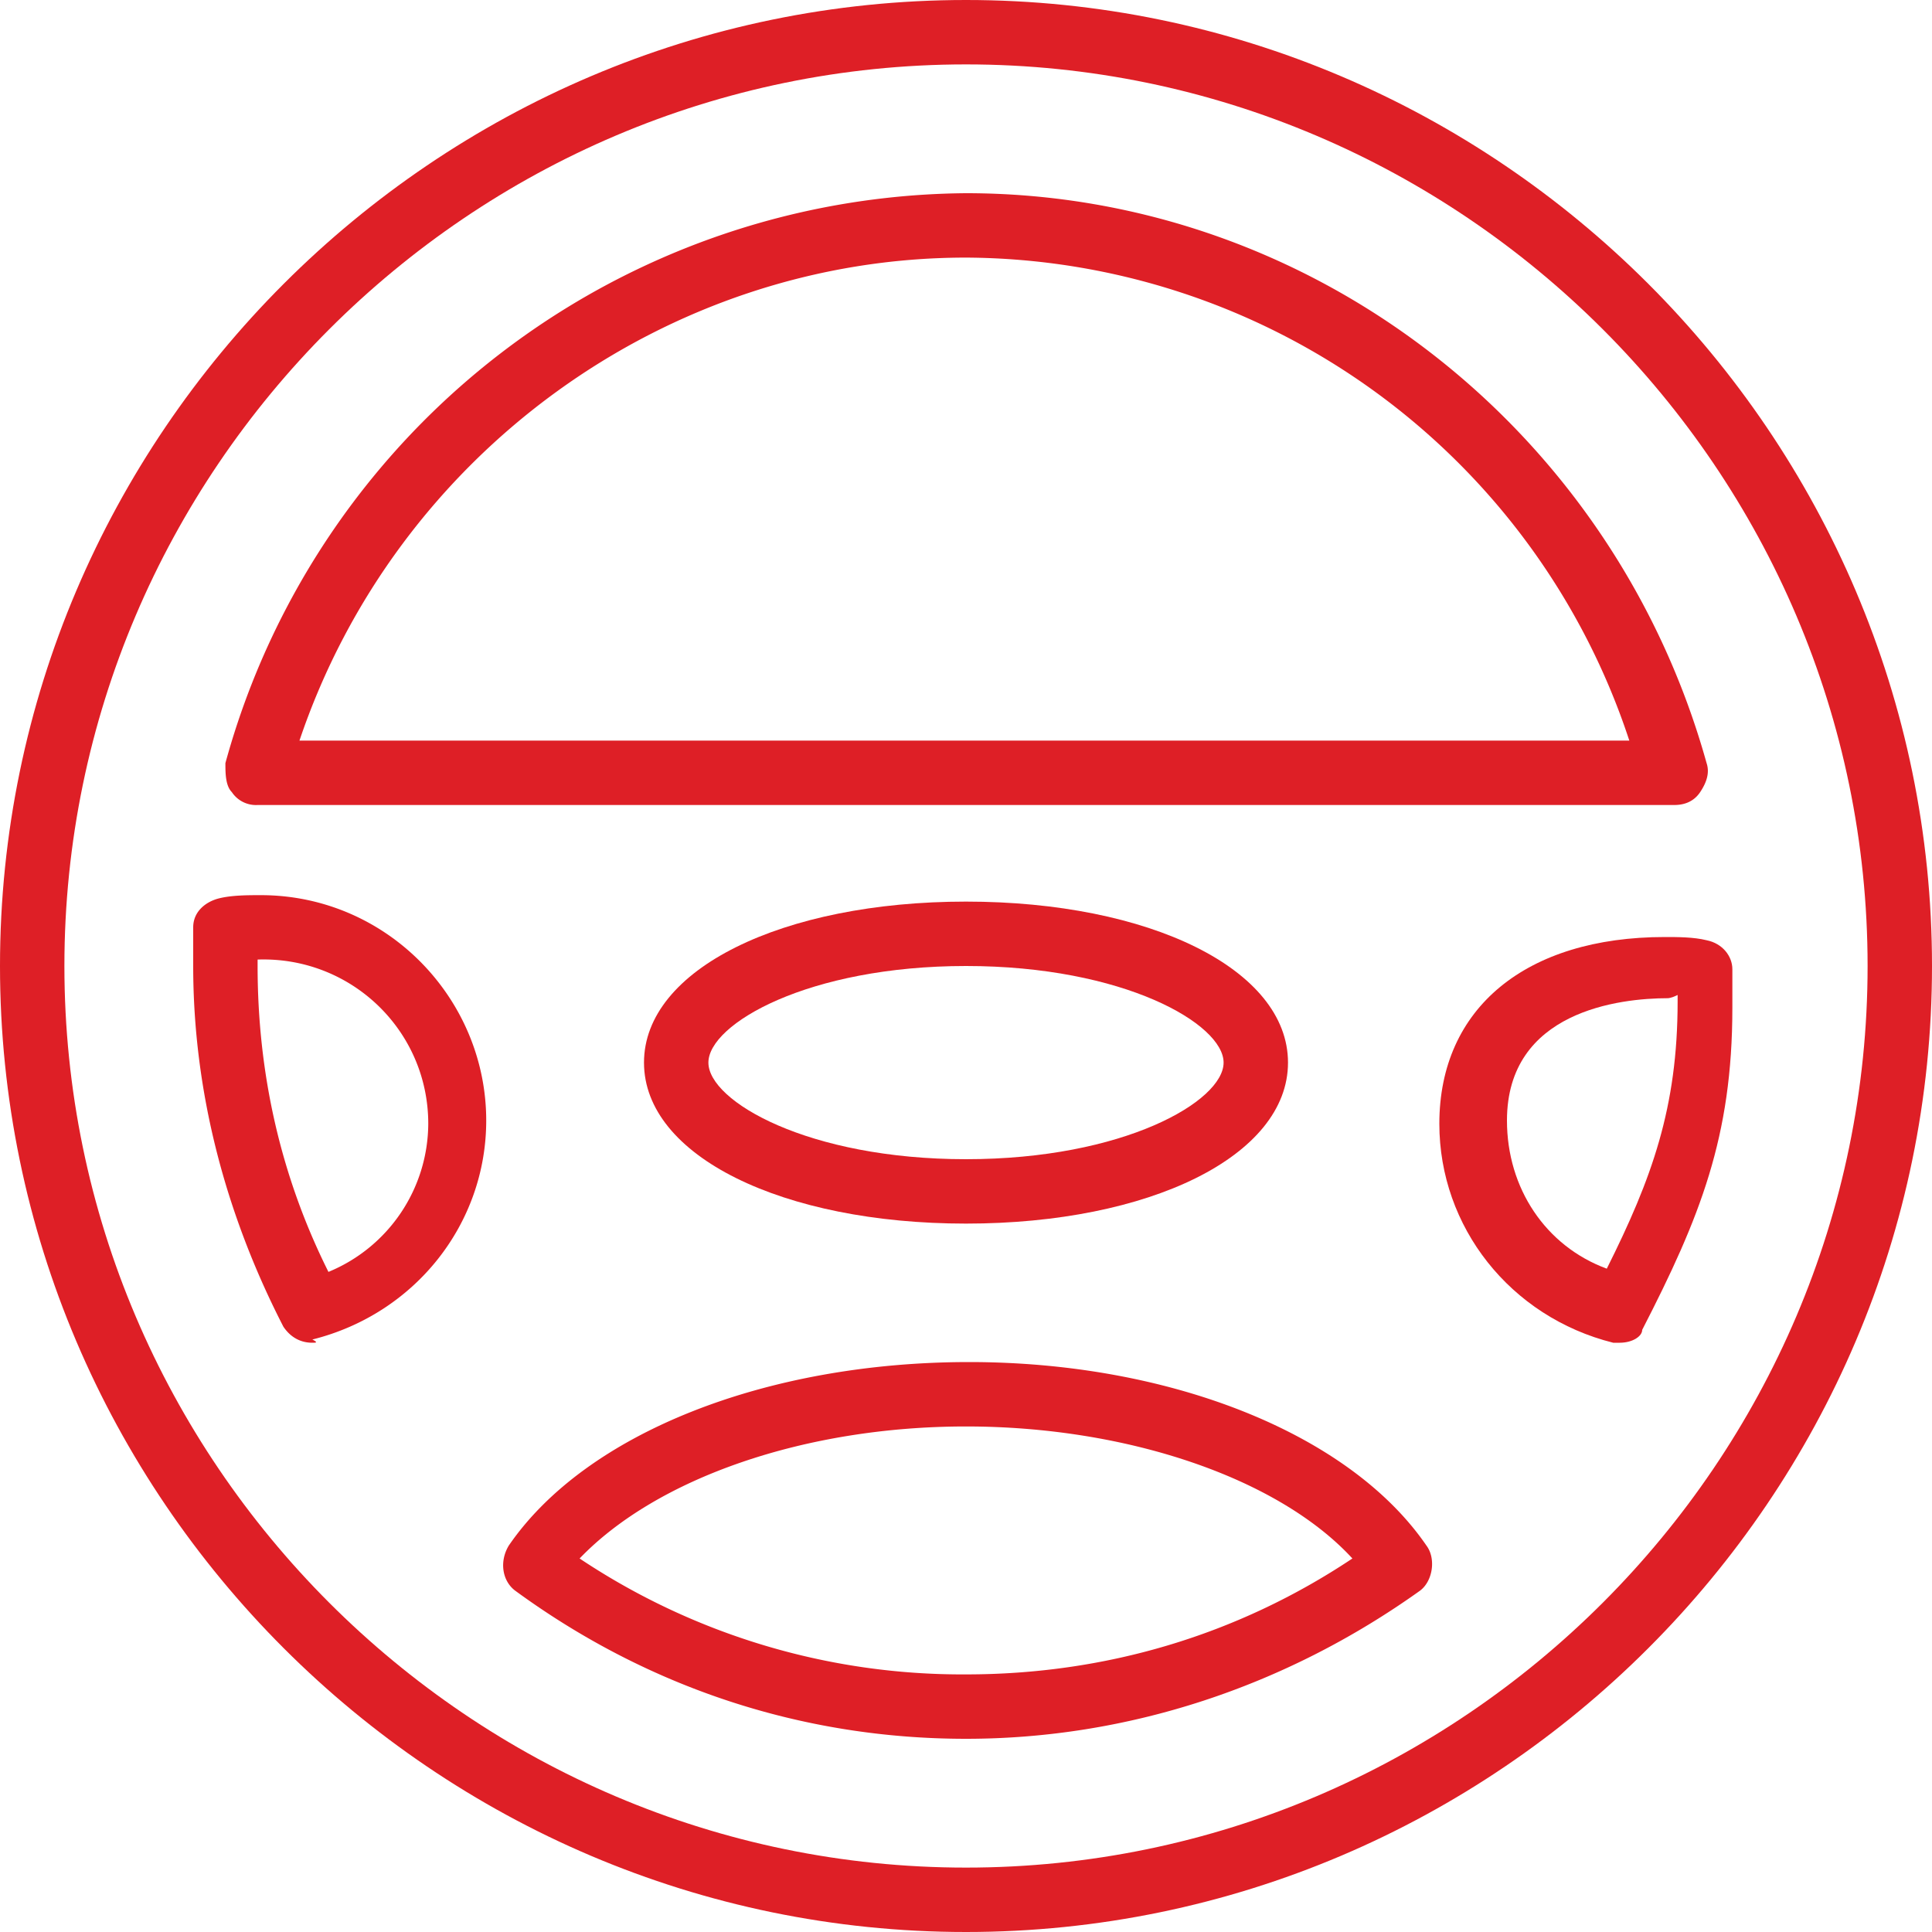 <svg xmlns="http://www.w3.org/2000/svg" xmlns:xlink="http://www.w3.org/1999/xlink" width="30" height="30" viewBox="0 0 30 30"><defs><path id="cu71a" d="M686.6 955.3c-.1-.1-.1-.3-.1-.45A12.02 12.02 0 0 1 698 946c5.35 0 10.05 3.65 11.5 8.85.05.15 0 .3-.1.45-.1.15-.25.2-.4.2h-22a.45.45 0 0 1-.4-.2zm1.05-.8h20.65A10.9 10.9 0 0 0 698 947c-4.65 0-8.85 3.05-10.35 7.5z"/><path id="cu71b" d="M709.9 958.05v.6c0 2-.5 3.25-1.4 5 0 .1-.15.2-.35.2h-.1c-1.6-.4-2.7-1.8-2.7-3.4 0-1.8 1.35-2.9 3.5-2.9.2 0 .45 0 .65.05.25.05.4.25.4.45zm-.85.4c-.1.05-.15.05-.15.05-.75 0-2.5.2-2.5 1.9 0 1.05.6 1.95 1.55 2.3.7-1.4 1.1-2.5 1.1-4.15v-.1z"/><path id="cu71c" d="M705.15 967c.15.2.1.55-.1.7-2.1 1.5-4.55 2.3-7.05 2.3-2.55 0-4.95-.8-7-2.3-.2-.15-.25-.45-.1-.7 1.2-1.75 4-2.85 7.15-2.85 3.1 0 5.9 1.1 7.1 2.85zm-1.15.2c-1.15-1.25-3.5-2.05-6-2.05s-4.8.8-6 2.05a10.7 10.7 0 0 0 6 1.8c2.15 0 4.2-.6 6-1.8z"/><path id="cu71d" d="M713 958c0 8.25-6.75 15-15 15s-15-6.75-15-15 6.75-15 15-15 15 6.75 15 15zm-1 0c0-7.7-6.3-14-14-14s-14 6.3-14 14 6.3 14 14 14 14-6.3 14-14z"/><path id="cu71e" d="M690.55 960.4c0 1.6-1.1 3-2.7 3.4.1.05.05.05 0 .05-.2 0-.35-.1-.45-.25-.9-1.75-1.4-3.65-1.4-5.6v-.6c0-.25.2-.4.4-.45.2-.05.45-.05.65-.05 1.95 0 3.5 1.6 3.5 3.5zm-.9.05c0-1.45-1.2-2.6-2.65-2.55v.1c0 1.65.35 3.25 1.1 4.75a2.5 2.5 0 0 0 1.55-2.3z"/><path id="cu71f" d="M698 957c2.85 0 5 1.05 5 2.5s-2.15 2.5-5 2.5-5-1.05-5-2.5 2.15-2.5 5-2.5zm0 1c-2.45 0-4 .9-4 1.5s1.55 1.5 4 1.5 4-.9 4-1.5-1.55-1.5-4-1.5z"/></defs><g><g transform="translate(-683 -943)"><use fill="#de1f26" xlink:href="#cu71a"/></g><g transform="translate(-683 -943)"><use fill="#de1f26" xlink:href="#cu71b"/></g><g transform="translate(-683 -943)"><use fill="#de1f26" xlink:href="#cu71c"/></g><g transform="translate(-683 -943)"><use fill="#de1f26" xlink:href="#cu71d"/></g><g transform="translate(-683 -943)"><use fill="#de1f26" xlink:href="#cu71e"/></g><g transform="translate(-683 -943)"><use fill="#de1f26" xlink:href="#cu71f"/></g></g></svg>